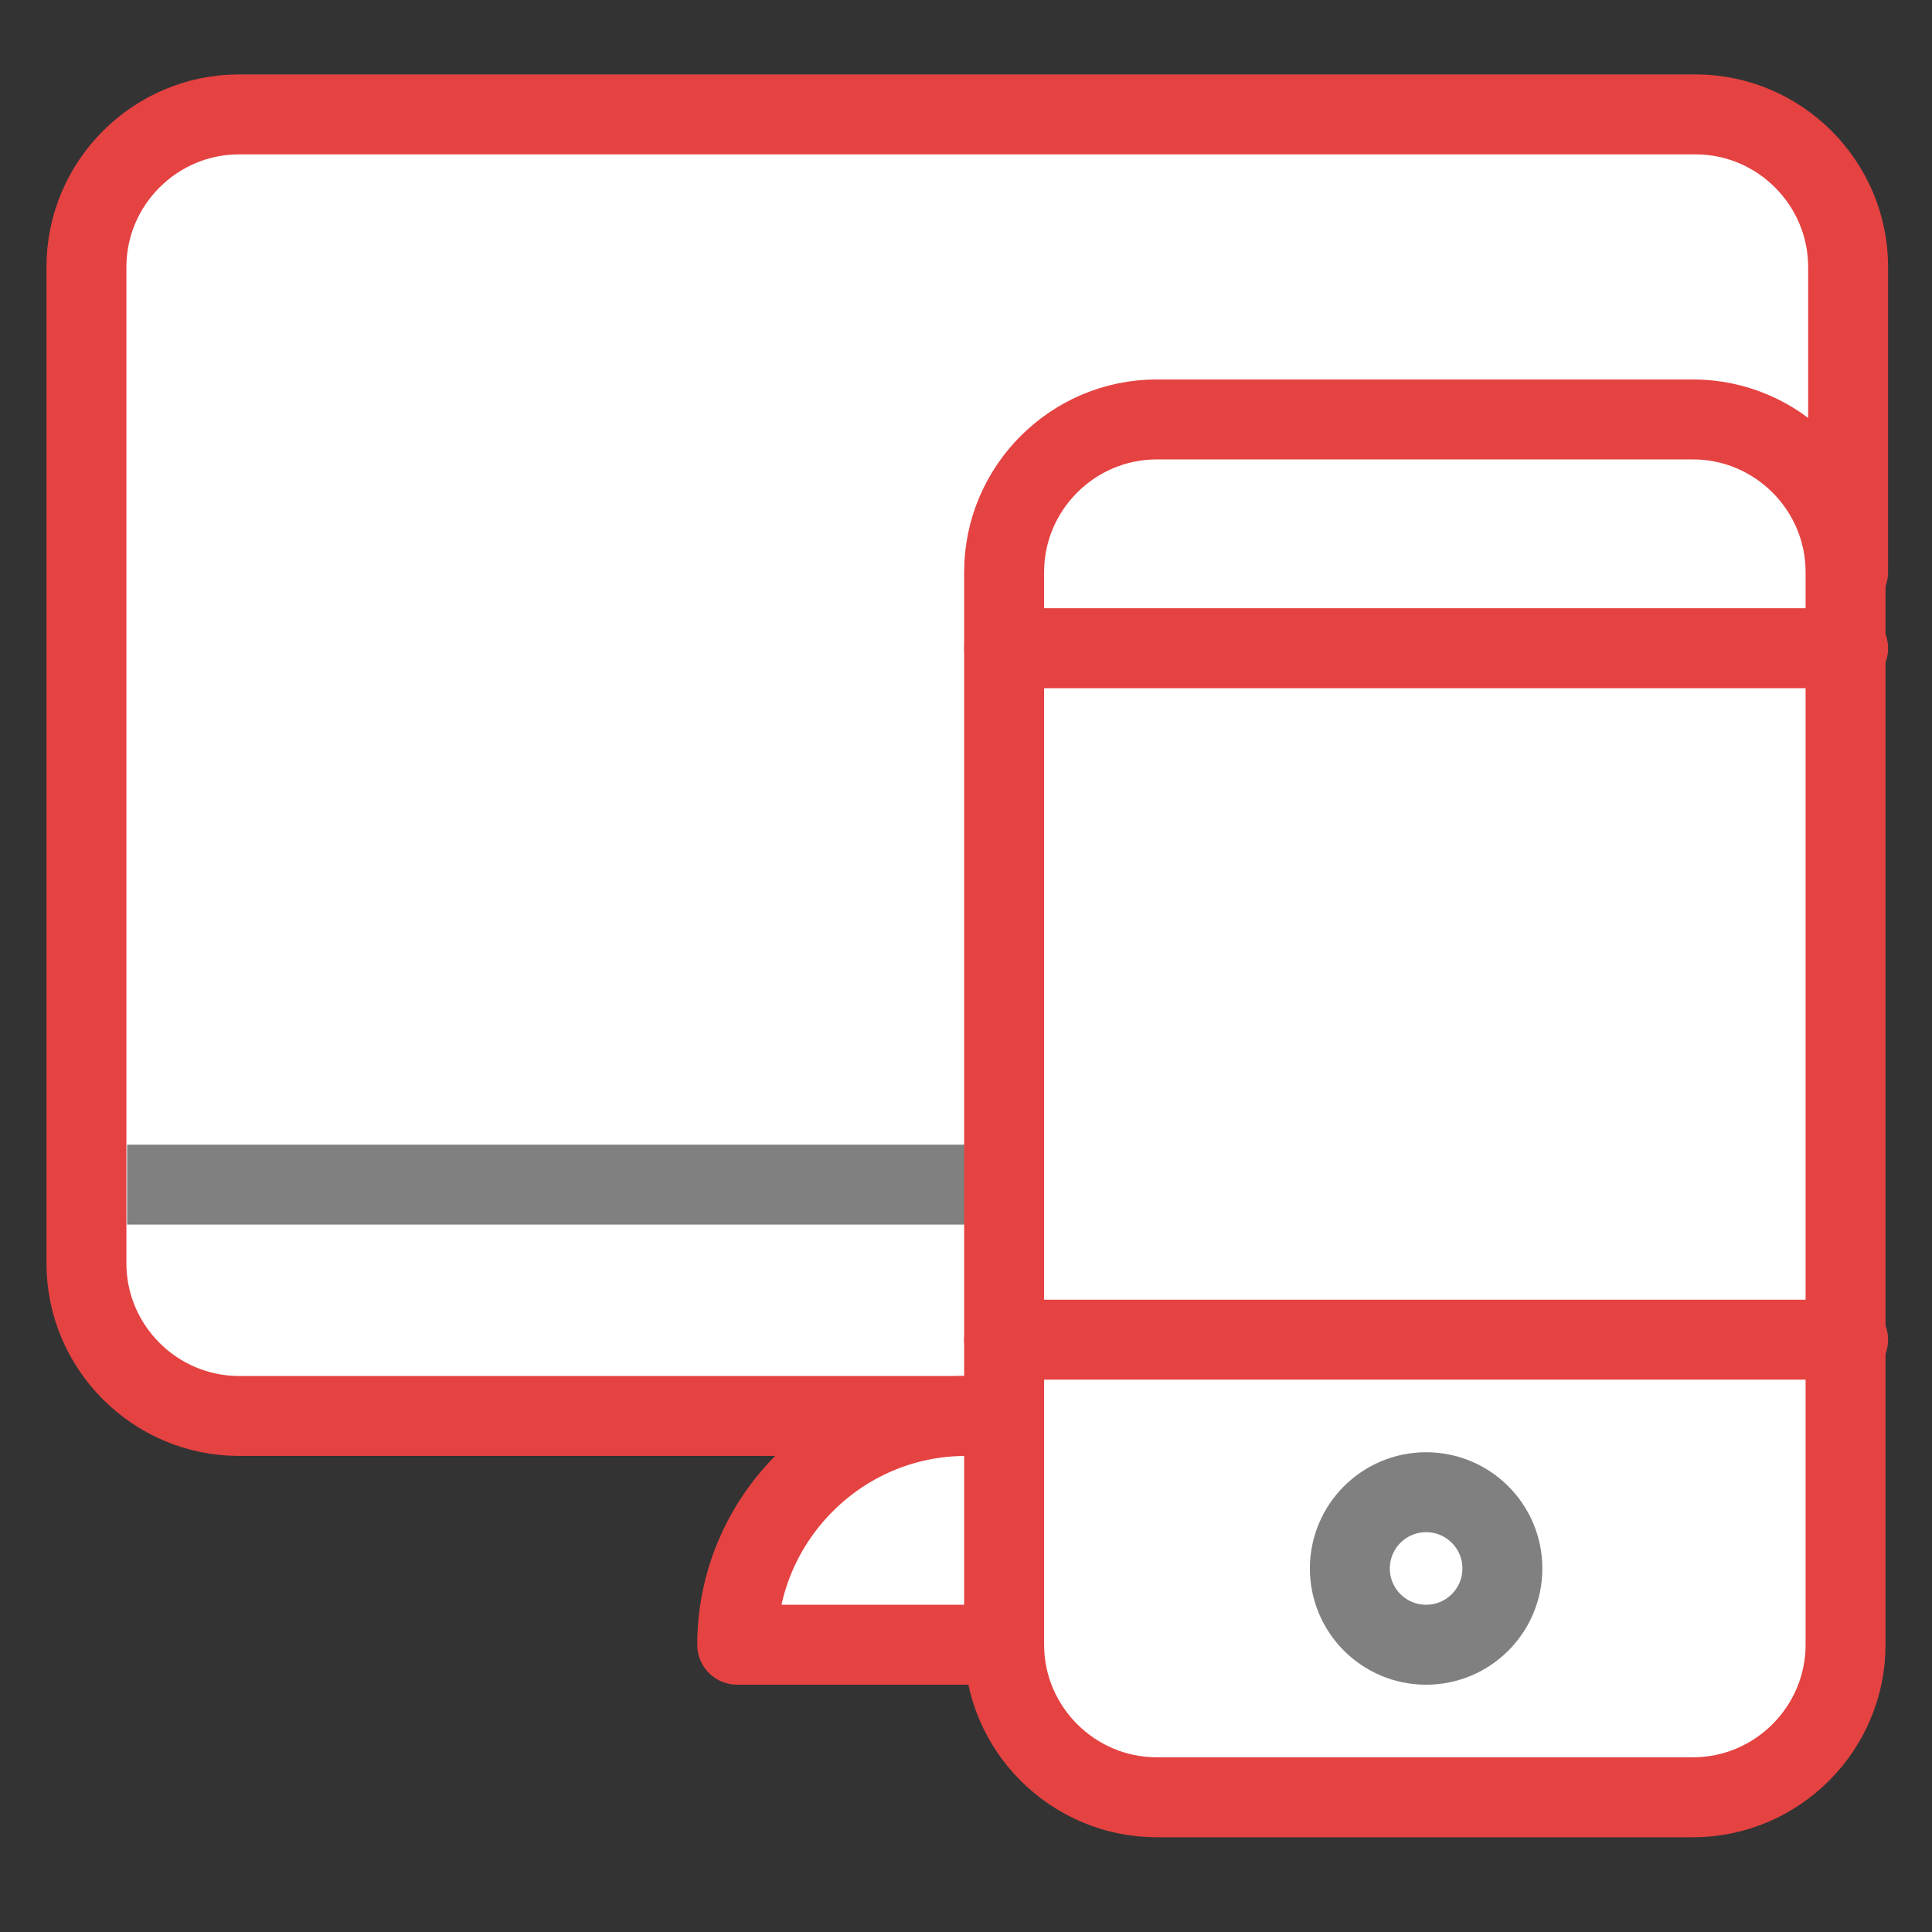 <?xml version="1.0" encoding="utf-8"?>
<!-- Generator: Adobe Illustrator 19.1.0, SVG Export Plug-In . SVG Version: 6.00 Build 0)  -->
<svg version="1.1" id="レイヤー_1" xmlns="http://www.w3.org/2000/svg" xmlns:xlink="http://www.w3.org/1999/xlink" x="0px"
	 y="0px" viewBox="-259 382.9 76 76" style="enable-background:new -259 382.9 76 76;" xml:space="preserve">
<rect x="-259" y="382.9" width="76" height="76" fill="#333333" stroke="none"/>
<style type="text/css">
	.st0{fill:#FFFFFF;stroke:#E54242;stroke-width:3.145;stroke-linecap:round;stroke-linejoin:round;stroke-miterlimit:10;}
	.st1{fill:none;stroke:#808080;stroke-width:3.145;stroke-linejoin:round;stroke-miterlimit:10;}
	.st2{fill:none;stroke:#E54242;stroke-width:3.145;stroke-linecap:round;stroke-linejoin:round;stroke-miterlimit:10;}
	.st3{fill:none;stroke:#808080;stroke-width:3.145;stroke-linecap:round;stroke-linejoin:round;stroke-miterlimit:10;}
</style>
<path class="st0" d="M-186.3,405.4v-12c0-3.3-2.7-6-6-6h-57.3c-3.3,0-6,2.7-6,6v39.2c0,3.3,2.7,6,6,6h30.1"/>
<line class="st1" x1="-254" y1="429.5" x2="-219.5" y2="429.5"/>
<path class="st0" d="M-221,438.6c-5,0-9,4.1-9,9h9"/>
<path class="st0" d="M-213.5,399.4c-3.3,0-6,2.7-6,6v42.2c0,3.3,2.7,6,6,6h21.1c3.3,0,6-2.7,6-6v-42.2c0-3.3-2.7-6-6-6H-213.5z"/>
<line class="st2" x1="-186.3" y1="408.4" x2="-219.5" y2="408.4"/>
<line class="st2" x1="-186.3" y1="435.6" x2="-219.5" y2="435.6"/>
<circle class="st3" cx="-202.9" cy="444.6" r="3"/>
</svg>
